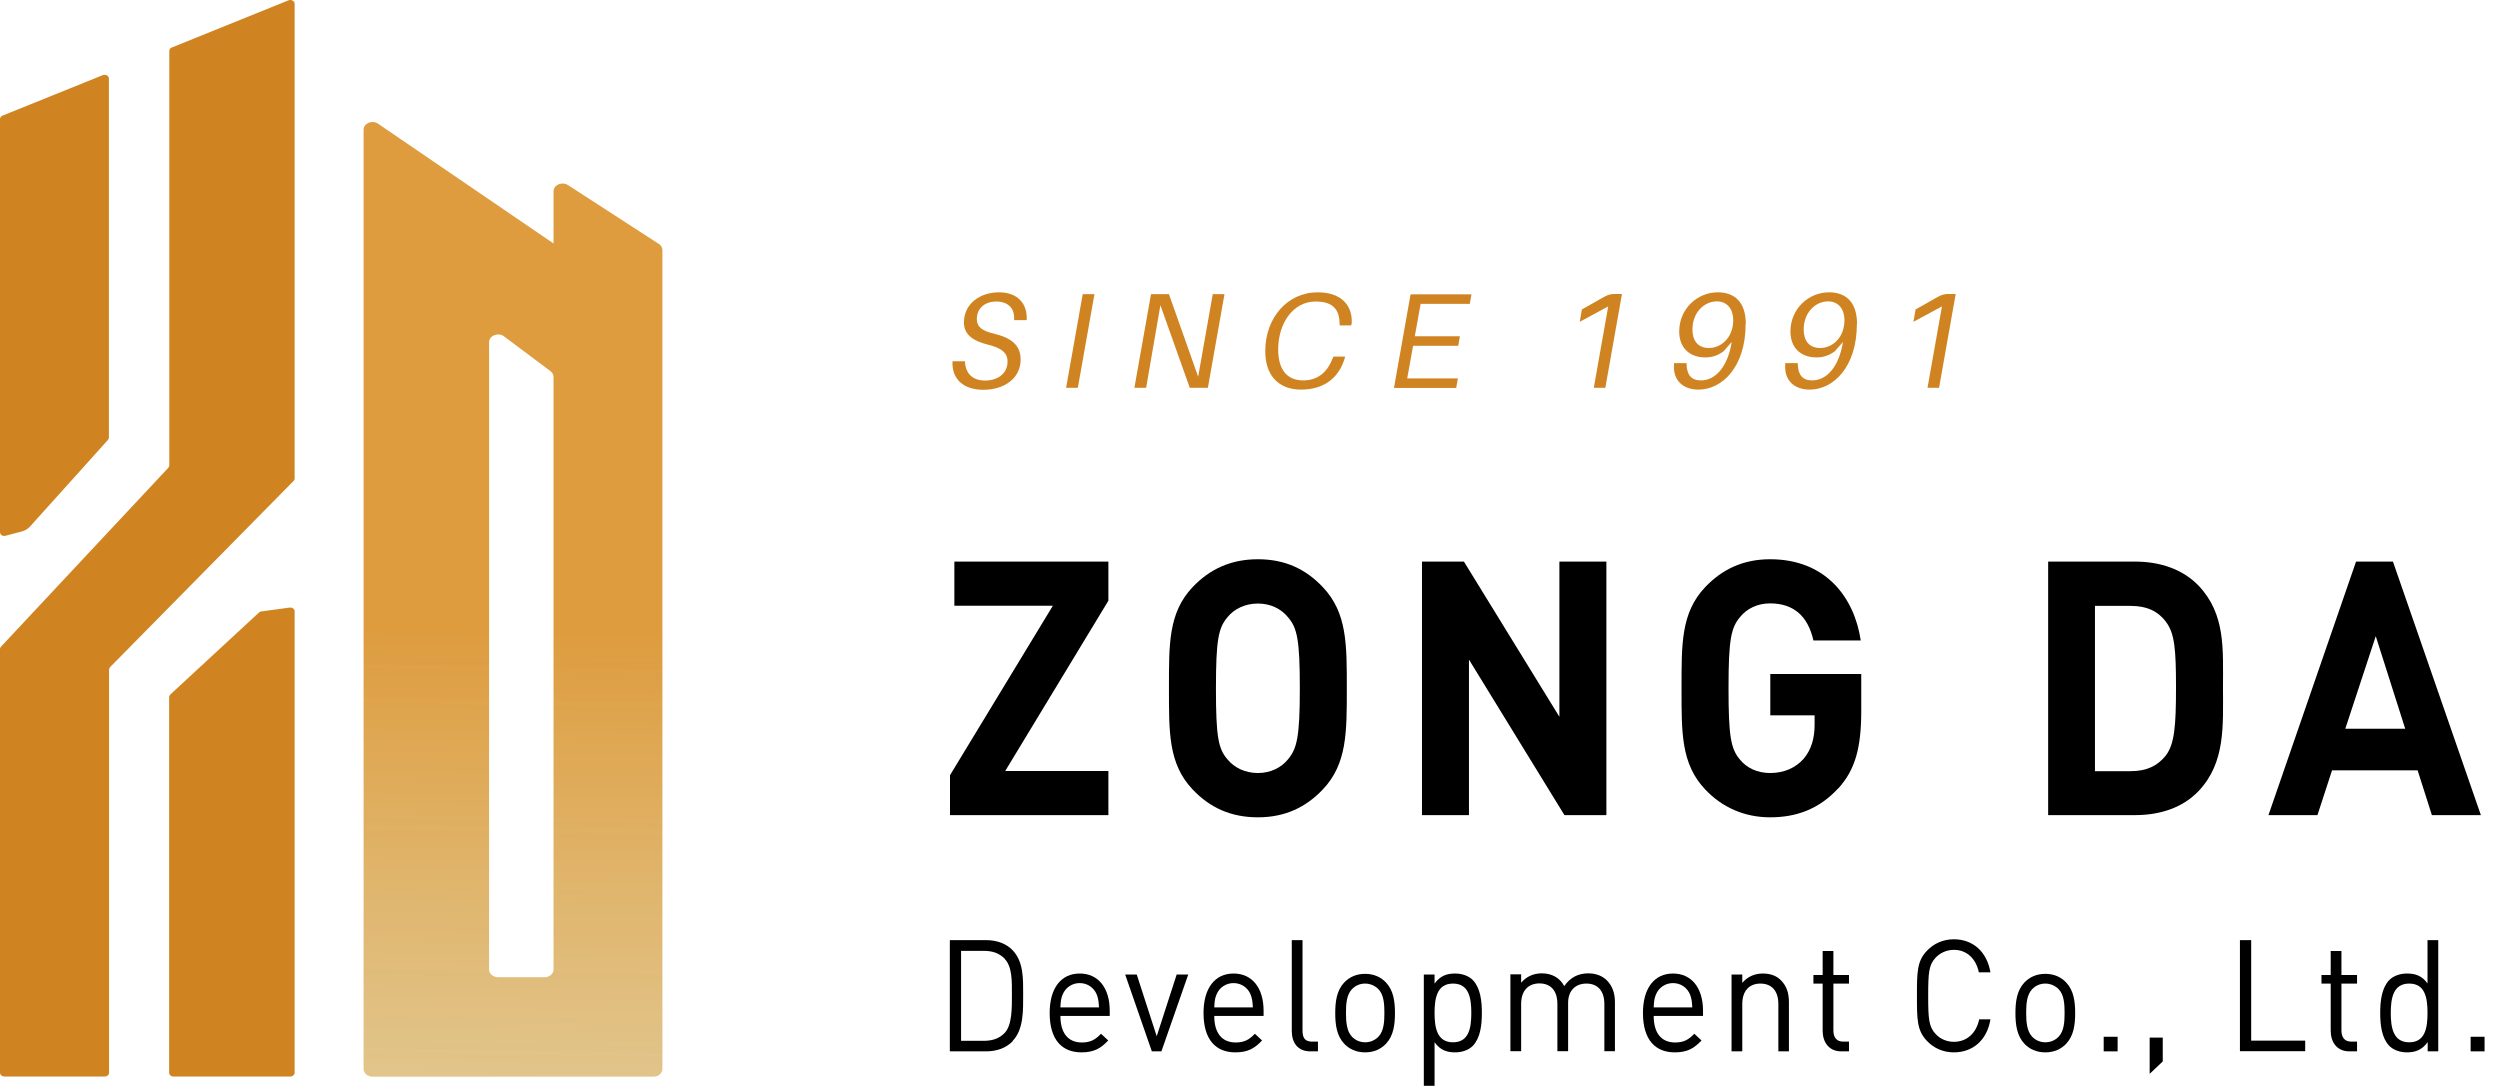 <svg width="149" height="65" viewBox="0 0 149 65" fill="none" xmlns="http://www.w3.org/2000/svg">
<path d="M6.24 64.162H0.26C0.12 64.162 0 64.061 0 63.941V38.681C0 38.632 0.02 38.581 0.06 38.541L10.03 27.881C10.03 27.881 10.09 27.791 10.09 27.741V3.031C10.09 2.941 10.15 2.861 10.24 2.831L17.19 0.021C17.36 -0.049 17.56 0.061 17.56 0.221V28.521C17.56 28.572 17.54 28.622 17.5 28.662L6.56 39.761C6.56 39.761 6.5 39.852 6.5 39.901V63.941C6.5 64.061 6.38 64.162 6.24 64.162ZM1.78 31.392L6.44 26.212C6.44 26.212 6.49 26.122 6.49 26.072V4.681C6.49 4.521 6.29 4.411 6.12 4.481L0.15 6.891C0.06 6.931 0 7.011 0 7.091V31.721C0 31.872 0.17 31.982 0.33 31.931L1.28 31.681C1.48 31.631 1.65 31.532 1.78 31.392ZM15.43 36.511L10.15 41.392C10.15 41.392 10.08 41.492 10.08 41.541V63.941C10.08 64.061 10.2 64.162 10.34 64.162H17.3C17.44 64.162 17.56 64.061 17.56 63.941V36.431C17.56 36.291 17.42 36.191 17.26 36.212L15.58 36.441C15.52 36.441 15.47 36.471 15.43 36.511Z" fill="#D08421"/>
<path d="M39.27 14.541L33.85 11.031C33.5 10.802 32.99 11.021 32.99 11.402V14.511L22.53 7.371C22.18 7.131 21.67 7.351 21.67 7.731V63.712C21.67 63.962 21.91 64.171 22.2 64.171H38.95C39.24 64.171 39.48 63.962 39.48 63.712V14.912C39.48 14.761 39.4 14.632 39.27 14.541ZM32.99 57.782C32.99 58.032 32.75 58.242 32.46 58.242H29.68C29.39 58.242 29.15 58.032 29.15 57.782V20.392C29.15 20.002 29.69 19.791 30.03 20.041L32.81 22.122C32.93 22.212 32.99 22.331 32.99 22.471V57.782Z" fill="url(#paint0_linear_5_4773)"/>
<path d="M56.62 48.581V46.202L62.75 36.102H56.88V33.471H66.06V35.801L59.91 45.952H66.06V48.581H56.62Z" fill="black"/>
<path d="M78.84 47.051C77.83 48.111 76.6 48.712 74.97 48.712C73.34 48.712 72.09 48.121 71.08 47.051C69.63 45.522 69.67 43.632 69.67 41.022C69.67 38.411 69.63 36.522 71.08 34.992C72.09 33.931 73.34 33.331 74.97 33.331C76.6 33.331 77.83 33.922 78.84 34.992C80.29 36.522 80.27 38.411 80.27 41.022C80.27 43.632 80.29 45.522 78.84 47.051ZM76.76 36.782C76.36 36.291 75.73 35.971 74.97 35.971C74.21 35.971 73.56 36.291 73.16 36.782C72.62 37.422 72.47 38.121 72.47 41.022C72.47 43.922 72.61 44.632 73.16 45.261C73.56 45.752 74.21 46.072 74.97 46.072C75.73 46.072 76.36 45.752 76.76 45.261C77.3 44.621 77.47 43.922 77.47 41.022C77.47 38.121 77.31 37.411 76.76 36.782Z" fill="black"/>
<path d="M93.24 48.581L87.55 39.312V48.581H84.75V33.471H87.25L92.94 42.721V33.471H95.74V48.581H93.24Z" fill="black"/>
<path d="M109.55 46.992C108.4 48.242 107.03 48.712 105.5 48.712C103.97 48.712 102.64 48.121 101.63 47.051C100.18 45.522 100.22 43.632 100.22 41.022C100.22 38.411 100.18 36.522 101.63 34.992C102.64 33.931 103.89 33.331 105.5 33.331C108.83 33.331 110.52 35.621 110.9 38.172H108.08C107.76 36.752 106.93 35.962 105.5 35.962C104.73 35.962 104.11 36.282 103.71 36.772C103.17 37.411 103.02 38.111 103.02 41.011C103.02 43.911 103.16 44.642 103.71 45.282C104.11 45.772 104.74 46.072 105.5 46.072C106.35 46.072 107.03 45.752 107.5 45.221C107.96 44.672 108.15 43.992 108.15 43.202V42.632H105.51V40.172H110.93V42.382C110.93 44.572 110.57 45.882 109.56 46.992H109.55Z" fill="black"/>
<path d="M131.04 47.142C130.09 48.142 128.74 48.581 127.25 48.581H122.07V33.471H127.25C128.74 33.471 130.09 33.922 131.04 34.911C132.65 36.611 132.49 38.691 132.49 40.962C132.49 43.231 132.65 45.441 131.04 47.142ZM129.08 37.041C128.6 36.422 127.95 36.111 126.98 36.111H124.86V45.962H126.98C127.95 45.962 128.59 45.642 129.08 45.032C129.6 44.352 129.69 43.272 129.69 40.981C129.69 38.691 129.61 37.731 129.08 37.051V37.041Z" fill="black"/>
<path d="M144.94 48.581L144.09 45.911H138.99L138.12 48.581H135.2L140.42 33.471H142.62L147.86 48.581H144.94ZM141.59 37.931L139.78 43.431H143.35L141.6 37.931H141.59Z" fill="black"/>
<path d="M60.36 62.051C59.98 62.452 59.42 62.661 58.77 62.661H56.61V56.032H58.77C59.42 56.032 59.98 56.242 60.36 56.642C61.01 57.331 60.98 58.342 60.98 59.261C60.98 60.181 61.02 61.342 60.36 62.032V62.051ZM59.89 57.151C59.56 56.801 59.14 56.672 58.65 56.672H57.28V62.032H58.65C59.14 62.032 59.56 61.901 59.89 61.551C60.32 61.081 60.31 60.092 60.31 59.282C60.31 58.471 60.33 57.632 59.89 57.161V57.151Z" fill="black"/>
<path d="M63.2 60.551C63.2 61.562 63.65 62.132 64.48 62.132C64.98 62.132 65.28 61.971 65.62 61.611L66.05 62.011C65.61 62.481 65.2 62.721 64.46 62.721C63.31 62.721 62.56 61.992 62.56 60.371C62.56 58.892 63.24 58.022 64.35 58.022C65.46 58.022 66.14 58.882 66.14 60.242V60.551H63.2ZM65.37 59.282C65.2 58.861 64.81 58.592 64.35 58.592C63.89 58.592 63.5 58.861 63.33 59.282C63.23 59.532 63.22 59.672 63.2 60.041H65.5C65.48 59.672 65.46 59.532 65.37 59.282Z" fill="black"/>
<path d="M69.22 62.661H68.65L67.06 58.081H67.75L68.94 61.761L70.13 58.081H70.82L69.22 62.661Z" fill="black"/>
<path d="M72.37 60.551C72.37 61.562 72.82 62.132 73.65 62.132C74.15 62.132 74.45 61.971 74.79 61.611L75.22 62.011C74.78 62.481 74.37 62.721 73.63 62.721C72.48 62.721 71.73 61.992 71.73 60.371C71.73 58.892 72.41 58.022 73.52 58.022C74.63 58.022 75.31 58.882 75.31 60.242V60.551H72.37ZM74.54 59.282C74.37 58.861 73.98 58.592 73.52 58.592C73.06 58.592 72.67 58.861 72.5 59.282C72.4 59.532 72.39 59.672 72.37 60.041H74.67C74.65 59.672 74.63 59.532 74.54 59.282Z" fill="black"/>
<path d="M78.1 62.661C77.34 62.661 76.99 62.142 76.99 61.441V56.032H77.63V61.411C77.63 61.861 77.77 62.081 78.21 62.081H78.55V62.661H78.09H78.1Z" fill="black"/>
<path d="M82.61 62.202C82.31 62.522 81.89 62.721 81.36 62.721C80.83 62.721 80.41 62.522 80.11 62.202C79.67 61.731 79.58 61.081 79.58 60.382C79.58 59.681 79.67 59.032 80.11 58.562C80.41 58.242 80.83 58.041 81.36 58.041C81.89 58.041 82.31 58.242 82.61 58.562C83.05 59.032 83.14 59.681 83.14 60.382C83.14 61.081 83.05 61.731 82.61 62.202ZM82.16 58.962C81.96 58.752 81.67 58.621 81.36 58.621C81.05 58.621 80.78 58.742 80.57 58.962C80.25 59.301 80.22 59.861 80.22 60.371C80.22 60.882 80.26 61.452 80.57 61.782C80.77 61.992 81.05 62.121 81.36 62.121C81.67 62.121 81.95 62.002 82.16 61.782C82.48 61.441 82.51 60.882 82.51 60.371C82.51 59.861 82.48 59.291 82.16 58.962Z" fill="black"/>
<path d="M87.79 62.322C87.56 62.562 87.17 62.721 86.73 62.721C86.25 62.721 85.85 62.602 85.5 62.121V64.712H84.86V58.081H85.5V58.621C85.85 58.142 86.25 58.022 86.73 58.022C87.17 58.022 87.56 58.181 87.79 58.422C88.23 58.892 88.32 59.651 88.32 60.371C88.32 61.092 88.23 61.852 87.79 62.322ZM86.6 58.621C85.65 58.621 85.5 59.481 85.5 60.371C85.5 61.261 85.65 62.121 86.6 62.121C87.55 62.121 87.69 61.261 87.69 60.371C87.69 59.481 87.55 58.621 86.6 58.621Z" fill="black"/>
<path d="M95.62 62.661V59.842C95.62 59.032 95.2 58.621 94.55 58.621C93.9 58.621 93.46 59.041 93.46 59.761V62.651H92.82V59.831C92.82 59.022 92.4 58.611 91.75 58.611C91.1 58.611 90.66 59.032 90.66 59.831V62.651H90.02V58.072H90.66V58.572C90.97 58.202 91.4 58.011 91.89 58.011C92.49 58.011 92.96 58.272 93.23 58.772C93.57 58.272 94.05 58.011 94.66 58.011C95.13 58.011 95.52 58.172 95.78 58.441C96.09 58.761 96.25 59.181 96.25 59.721V62.651H95.61L95.62 62.661Z" fill="black"/>
<path d="M98.56 60.551C98.56 61.562 99.01 62.132 99.84 62.132C100.34 62.132 100.64 61.971 100.98 61.611L101.41 62.011C100.97 62.481 100.56 62.721 99.82 62.721C98.67 62.721 97.92 61.992 97.92 60.371C97.92 58.892 98.6 58.022 99.71 58.022C100.82 58.022 101.5 58.882 101.5 60.242V60.551H98.56ZM100.73 59.282C100.56 58.861 100.17 58.592 99.71 58.592C99.25 58.592 98.86 58.861 98.69 59.282C98.59 59.532 98.58 59.672 98.56 60.041H100.86C100.84 59.672 100.82 59.532 100.73 59.282Z" fill="black"/>
<path d="M105.99 62.661V59.842C105.99 59.032 105.57 58.621 104.92 58.621C104.27 58.621 103.84 59.041 103.84 59.842V62.661H103.2V58.081H103.84V58.581C104.15 58.212 104.57 58.022 105.06 58.022C105.55 58.022 105.91 58.172 106.17 58.452C106.48 58.772 106.62 59.191 106.62 59.731V62.661H105.98H105.99Z" fill="black"/>
<path d="M109.74 62.661C109 62.661 108.63 62.111 108.63 61.431V58.621H108.08V58.111H108.63V56.681H109.27V58.111H110.2V58.621H109.27V61.411C109.27 61.831 109.46 62.081 109.86 62.081H110.2V62.661H109.75H109.74Z" fill="black"/>
<path d="M116.45 62.721C115.83 62.721 115.26 62.481 114.84 62.032C114.25 61.411 114.25 60.752 114.25 59.352C114.25 57.952 114.25 57.291 114.84 56.672C115.26 56.221 115.83 55.981 116.45 55.981C117.58 55.981 118.42 56.712 118.63 57.952H117.94C117.77 57.142 117.23 56.611 116.45 56.611C116.03 56.611 115.64 56.782 115.36 57.081C114.96 57.511 114.92 57.962 114.92 59.352C114.92 60.742 114.96 61.191 115.36 61.621C115.63 61.922 116.03 62.092 116.45 62.092C117.24 62.092 117.79 61.562 117.96 60.752H118.63C118.43 62.002 117.57 62.721 116.45 62.721Z" fill="black"/>
<path d="M123.15 62.202C122.85 62.522 122.43 62.721 121.9 62.721C121.37 62.721 120.95 62.522 120.65 62.202C120.21 61.731 120.12 61.081 120.12 60.382C120.12 59.681 120.21 59.032 120.65 58.562C120.95 58.242 121.37 58.041 121.9 58.041C122.43 58.041 122.85 58.242 123.15 58.562C123.59 59.032 123.68 59.681 123.68 60.382C123.68 61.081 123.59 61.731 123.15 62.202ZM122.7 58.962C122.5 58.752 122.21 58.621 121.9 58.621C121.59 58.621 121.32 58.742 121.11 58.962C120.79 59.301 120.76 59.861 120.76 60.371C120.76 60.882 120.8 61.452 121.11 61.782C121.31 61.992 121.59 62.121 121.9 62.121C122.21 62.121 122.49 62.002 122.7 61.782C123.02 61.441 123.05 60.882 123.05 60.371C123.05 59.861 123.02 59.291 122.7 58.962Z" fill="black"/>
<path d="M125.38 62.661V61.791H126.21V62.661H125.38Z" fill="black"/>
<path d="M128.12 64.001V61.842H128.9V63.261L128.12 64.001Z" fill="black"/>
<path d="M133.5 62.661V56.032H134.17V62.022H137.39V62.651H133.5V62.661Z" fill="black"/>
<path d="M140.02 62.661C139.28 62.661 138.91 62.111 138.91 61.431V58.621H138.36V58.111H138.91V56.681H139.55V58.111H140.48V58.621H139.55V61.411C139.55 61.831 139.74 62.081 140.14 62.081H140.48V62.661H140.03H140.02Z" fill="black"/>
<path d="M144.69 62.661V62.111C144.34 62.592 143.93 62.721 143.45 62.721C143.01 62.721 142.62 62.562 142.39 62.322C141.95 61.852 141.86 61.092 141.86 60.371C141.86 59.651 141.95 58.892 142.39 58.422C142.62 58.181 143.01 58.022 143.45 58.022C143.93 58.022 144.33 58.132 144.68 58.611V56.032H145.32V62.661H144.69ZM143.59 58.621C142.64 58.621 142.49 59.481 142.49 60.371C142.49 61.261 142.64 62.121 143.59 62.121C144.54 62.121 144.68 61.261 144.68 60.371C144.68 59.481 144.54 58.621 143.59 58.621Z" fill="black"/>
<path d="M147.25 62.661V61.791H148.08V62.661H147.25Z" fill="black"/>
<path d="M61.18 19.081H60.44C60.5 18.381 60.08 17.971 59.38 17.971C58.72 17.971 58.22 18.352 58.22 19.012C58.22 19.491 58.54 19.721 59.26 19.892C60.3 20.142 60.83 20.591 60.83 21.431C60.83 22.532 59.88 23.232 58.6 23.232C57.45 23.232 56.71 22.611 56.77 21.532H57.51C57.54 22.271 57.98 22.681 58.71 22.681C59.44 22.681 60.05 22.282 60.05 21.552C60.05 21.021 59.69 20.741 58.88 20.541C58.04 20.331 57.45 19.971 57.45 19.221C57.45 18.102 58.41 17.422 59.54 17.422C60.67 17.422 61.25 18.122 61.19 19.081H61.18Z" fill="#D08421"/>
<path d="M63.54 23.111L64.53 17.532H65.23L64.24 23.111H63.54Z" fill="#D08421"/>
<path d="M71.98 23.111H70.91L69.16 18.192L68.31 23.111H67.61L68.6 17.532H69.67L71.41 22.451L72.28 17.532H72.98L71.99 23.111H71.98Z" fill="#D08421"/>
<path d="M80.54 19.311V19.392H79.84V19.311C79.84 18.352 79.34 17.971 78.41 17.971C77.07 17.971 76.18 19.262 76.18 20.831C76.18 22.081 76.75 22.672 77.67 22.672C78.59 22.672 79.13 22.131 79.44 21.331L79.47 21.252H80.17L80.15 21.331C79.84 22.422 79.01 23.221 77.54 23.221C76.15 23.221 75.4 22.311 75.41 20.922C75.41 18.951 76.72 17.422 78.54 17.422C79.95 17.422 80.64 18.221 80.56 19.311H80.54Z" fill="#D08421"/>
<path d="M84.32 20.041H87.01L86.91 20.611H84.22L83.87 22.552H86.89L86.79 23.122H83.08L84.07 17.541H87.7L87.6 18.111H84.67L84.32 20.052V20.041Z" fill="#D08421"/>
<path d="M95.69 23.111H94.99L95.85 18.262L94.15 19.181L94.28 18.442L95.59 17.701C95.83 17.561 96.03 17.521 96.23 17.521H96.67L95.68 23.102L95.69 23.111Z" fill="#D08421"/>
<path d="M104.04 19.311C104.04 21.872 102.64 23.221 101.23 23.221C100.27 23.221 99.7 22.631 99.77 21.721V21.642H100.52V21.721C100.54 22.352 100.81 22.672 101.38 22.672C102.21 22.672 102.97 21.901 103.21 20.381L102.72 20.942C102.37 21.192 102.04 21.302 101.64 21.302C100.63 21.302 100.08 20.662 100.08 19.762C100.08 18.392 101.17 17.422 102.38 17.422C103.38 17.422 104.05 18.002 104.05 19.311H104.04ZM103.3 19.081C103.3 18.442 102.95 17.962 102.33 17.962C101.55 17.962 100.87 18.642 100.87 19.642C100.87 20.252 101.15 20.741 101.86 20.741C102.57 20.741 103.3 20.131 103.3 19.072V19.081Z" fill="#D08421"/>
<path d="M110.67 19.311C110.67 21.872 109.27 23.221 107.86 23.221C106.9 23.221 106.33 22.631 106.4 21.721V21.642H107.15V21.721C107.17 22.352 107.44 22.672 108.01 22.672C108.84 22.672 109.6 21.901 109.84 20.381L109.35 20.942C109 21.192 108.67 21.302 108.27 21.302C107.26 21.302 106.71 20.662 106.71 19.762C106.71 18.392 107.8 17.422 109.01 17.422C110.01 17.422 110.68 18.002 110.68 19.311H110.67ZM109.93 19.081C109.93 18.442 109.58 17.962 108.96 17.962C108.18 17.962 107.5 18.642 107.5 19.642C107.5 20.252 107.78 20.741 108.49 20.741C109.2 20.741 109.93 20.131 109.93 19.072V19.081Z" fill="#D08421"/>
<path d="M115.58 23.111H114.88L115.74 18.262L114.04 19.181L114.17 18.442L115.48 17.701C115.72 17.561 115.92 17.521 116.12 17.521H116.56L115.57 23.102L115.58 23.111Z" fill="#D08421"/>
<defs>
<linearGradient id="paint0_linear_5_4773" x1="31.15" y1="2.281" x2="29.91" y2="74.302" gradientUnits="userSpaceOnUse">
<stop stop-color="#DE9C3E"/>
<stop offset="0.49" stop-color="#DE9C3E"/>
<stop offset="0.94" stop-color="#DBC080" stop-opacity="0.8"/>
</linearGradient>
</defs>
</svg>
